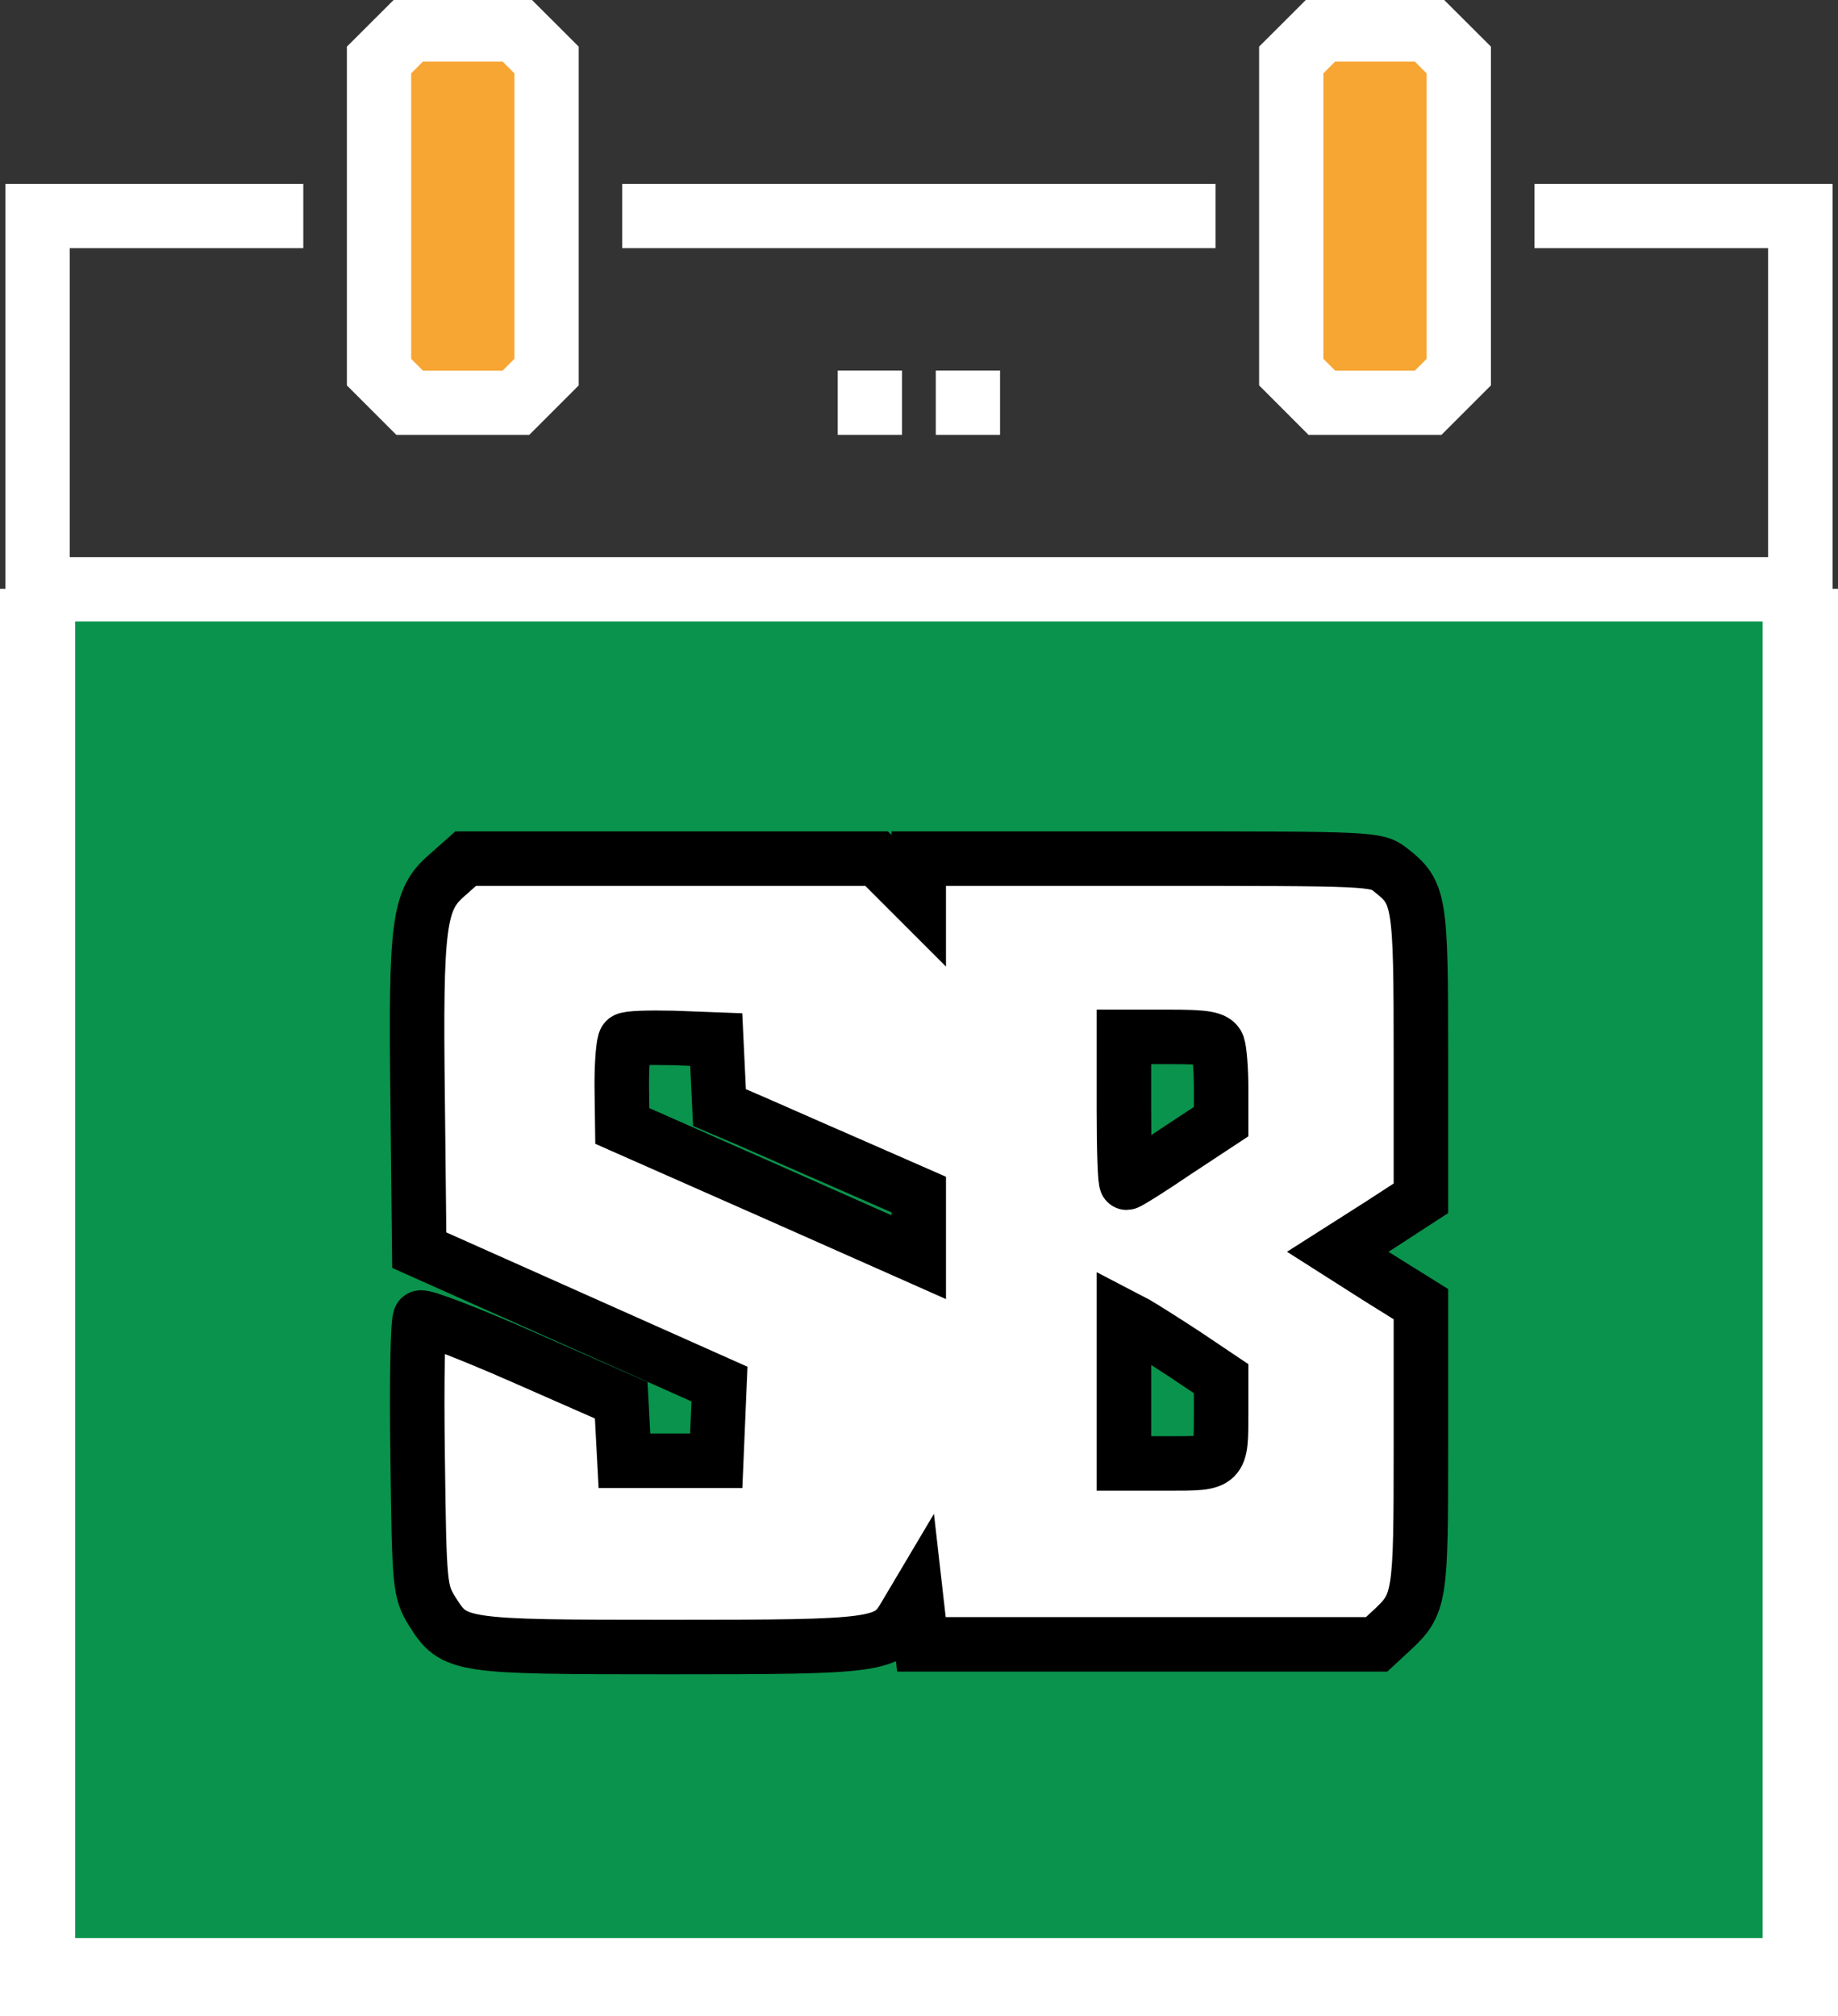 <?xml version="1.0" encoding="utf-8"?>
<!-- Generator: Adobe Illustrator 15.0.0, SVG Export Plug-In . SVG Version: 6.00 Build 0)  -->
<!DOCTYPE svg PUBLIC "-//W3C//DTD SVG 1.1//EN" "http://www.w3.org/Graphics/SVG/1.1/DTD/svg11.dtd">
<svg version="1.1" id="Calque_1" xmlns="http://www.w3.org/2000/svg" xmlns:xlink="http://www.w3.org/1999/xlink" x="0px" y="0px"
	 width="337.277px" height="369.981px" viewBox="86.496 0.012 337.277 369.981"
	 enable-background="new 86.496 0.012 337.277 369.981" xml:space="preserve">
<rect x="86.496" y="0.012" width="337.277" height="369.981" fill="#333333" stroke="none"/>
<rect x="326.189" y="6.408" fill="#F7A634" width="25.25" height="66.5"/>
<rect x="158.62" y="5.75" fill="#F7A634" width="25.25" height="66.5"/>
<rect x="94.544" y="109.553" fill="#0A934C" stroke="#FFFFFF" stroke-miterlimit="10" width="320.667" height="249.667"/>
<path fill="#FFFFFF" stroke="#FFFFFF" stroke-miterlimit="10" d="M269.509,79.304h-10.795v-10.8h10.795V79.304z M251.515,79.304
	H240.72v-10.8h10.795V79.304z"/>
<path fill="#FFFFFF" stroke="#FFFFFF" stroke-width="3" stroke-miterlimit="10" d="M411.442,357.128H98.791V109.553H87.996v258.94
	h334.277v-258.94h-10.831V357.128L411.442,357.128z"/>
<path fill="#FFFFFF" stroke="#FFFFFF" stroke-miterlimit="10" d="M183.415,79.304l8.777-8.783V8.778l-8.777-8.766h-23.982
	l-8.783,8.766v61.743l8.783,8.783H183.415L183.415,79.304z M161.445,13.267l2.455-2.455h15.042l2.455,2.455v52.799l-2.455,2.455
	H163.9l-2.455-2.455V13.267L161.445,13.267z"/>
<path fill="#FFFFFF" stroke="#FFFFFF" stroke-miterlimit="10" d="M350.802,79.304l8.783-8.783V8.778l-8.783-8.766h-23.982
	l-8.776,8.766v61.743l8.776,8.783H350.802L350.802,79.304z M328.837,13.267l2.455-2.455h15.043l2.455,2.455v52.799l-2.455,2.455
	h-15.043l-2.455-2.455V13.267z"/>
<path fill="#FFFFFF" stroke="#FFFFFF" stroke-miterlimit="10" d="M368.581,34.252v10.795h42.861v57.708H98.791V45.047h42.862V34.252
	H87.996v79.298h334.277V34.252H368.581z"/>
<path fill="#FFFFFF" stroke="#FFFFFF" stroke-miterlimit="10" d="M201.178,34.252h107.868v10.795H201.178V34.252z"/>
<path fill="#FFFFFF" stroke="#000000" stroke-width="10" stroke-miterlimit="10" d="M168.484,160.645
	c-5.153,4.458-5.748,8.718-5.351,41.023l0.297,27.743l27.546,12.286l27.546,12.287l-0.297,7.036l-0.297,7.036h-8.422h-8.423
	l-0.296-5.551l-0.298-5.55l-18.033-7.926c-9.909-4.359-18.431-7.63-18.827-7.233c-0.496,0.396-0.693,11.79-0.496,25.365
	c0.297,24.078,0.396,24.772,2.675,28.537c4.063,6.44,4.757,6.541,43.698,6.541c38.348,0,39.931-0.198,43.201-5.945l1.883-3.171
	l0.496,4.359l0.494,4.262h41.815h41.715l2.675-2.477c5.353-4.955,5.451-5.848,5.451-33.89v-26.059l-7.63-4.756l-7.63-4.856
	l7.63-4.855l7.63-4.956v-26.256c0-28.438-0.199-29.825-5.548-33.987c-2.578-2.081-3.569-2.081-44.591-2.081h-42.012v3.864v3.865
	l-3.865-3.865l-3.864-3.864h-37.653h-37.752L168.484,160.645z M218.225,197.01l0.297,6.242l4.657,1.981
	c2.577,1.092,10.8,4.758,18.332,8.025l13.575,5.947v5.747v5.746l-27.25-12.088l-27.149-11.99l-0.099-7.531
	c0-4.161,0.297-7.827,0.694-8.225c0.396-0.396,4.26-0.494,8.718-0.396l7.928,0.299L218.225,197.01z M309.979,191.857
	c0.297,0.893,0.595,4.361,0.595,7.729v6.243l-8.422,5.551c-4.657,3.169-8.621,5.646-8.919,5.646c-0.297,0-0.495-6.044-0.495-13.376
	v-13.378h8.323C307.7,190.272,309.483,190.57,309.979,191.857z M303.937,248.535l6.638,4.457v6.243c0,9.414,0.098,9.314-9.513,9.314
	h-8.323v-13.376v-13.477l2.279,1.188C296.207,243.58,300.167,246.059,303.937,248.535z"/>
</svg>
